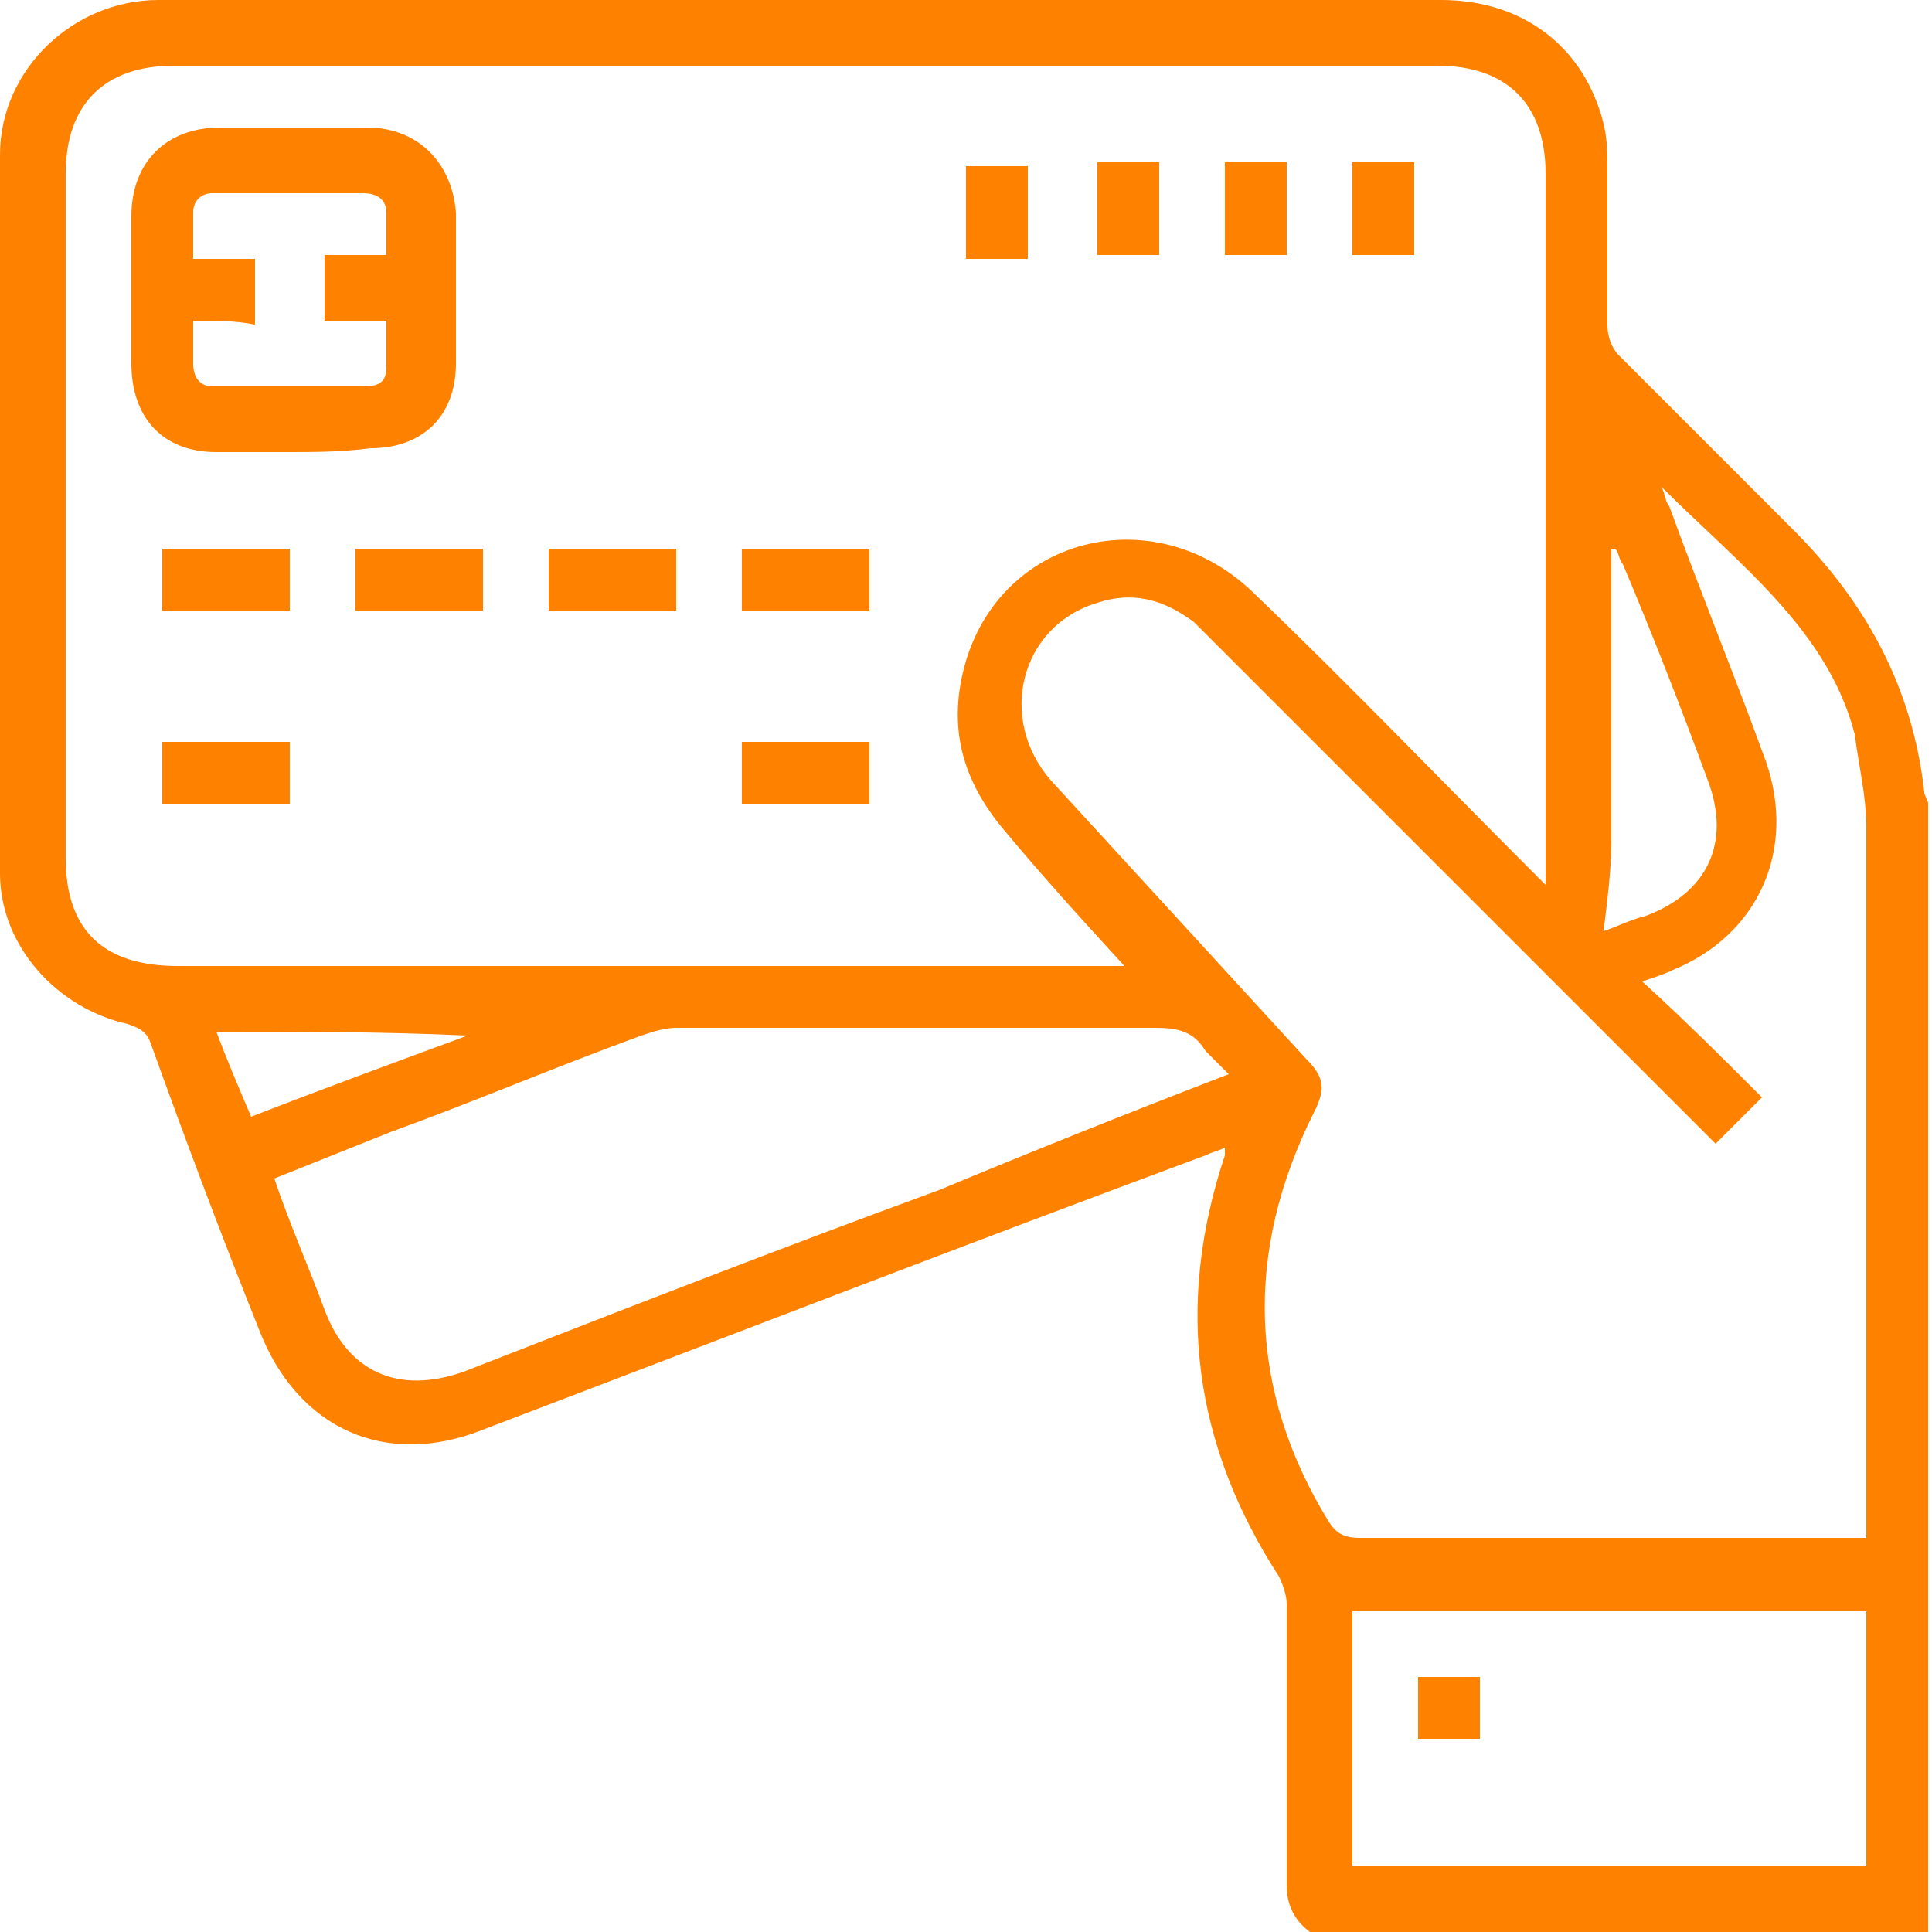 <?xml version="1.0" encoding="utf-8"?>
<!-- Generator: Adobe Illustrator 22.0.1, SVG Export Plug-In . SVG Version: 6.00 Build 0)  -->
<svg version="1.1" id="Capa_1" xmlns="http://www.w3.org/2000/svg" xmlns:xlink="http://www.w3.org/1999/xlink" x="0px" y="0px"
	 viewBox="0 0 50 50" style="enable-background:new 0 0 50 50;" xml:space="preserve">
<style type="text/css">
	.st0{fill:#FF8100;}
</style>
<g>
	<path class="st0" d="M33.9,50c-0.4-0.3-0.6-0.7-0.6-1.2c0-2.4,0-4.9,0-7.3c0-0.2-0.1-0.5-0.2-0.7c-2.2-3.4-2.7-7-1.4-10.9
		c0,0,0-0.1,0-0.2c-0.2,0.1-0.3,0.1-0.5,0.2C25,32.2,18.8,34.6,12.5,37c-2.5,1-4.8,0-5.8-2.6c-1-2.5-1.9-4.9-2.8-7.4
		c-0.1-0.3-0.3-0.4-0.6-0.5c-1.8-0.4-3.3-2-3.3-3.9C0,16.4,0,10.2,0,4c0-2.2,1.9-4,4.1-4c2.9,0,5.8,0,8.7,0C21,0,29.2,0,37.3,0
		c2.1,0,3.7,1.2,4.2,3.2c0.1,0.4,0.1,0.8,0.1,1.3c0,1.3,0,2.6,0,3.9c0,0.3,0.1,0.6,0.3,0.8c1.5,1.5,3,3,4.5,4.5
		c1.9,1.9,3.1,4.1,3.4,6.8c0,0.1,0.1,0.2,0.1,0.3c0,9.8,0,19.5,0,29.3C44.6,50,39.3,50,33.9,50z M29.1,25C28,23.8,27,22.7,26,21.5
		c-1.1-1.3-1.5-2.7-1-4.4c1-3.3,5-4.2,7.5-1.7c2.4,2.3,4.7,4.7,7.1,7.1c0.1,0.1,0.2,0.2,0.4,0.4c0-0.3,0-0.6,0-0.8
		c0-5.9,0-11.7,0-17.6c0-1.8-1-2.8-2.8-2.8c-10.9,0-21.8,0-32.7,0c-1.8,0-2.8,1-2.8,2.8c0,5.9,0,11.8,0,17.7c0,1.9,1,2.8,2.9,2.8
		c8,0,16,0,24,0C28.7,25,28.8,25,29.1,25z M43,12.6c0.1,0.2,0.1,0.4,0.2,0.5c0.8,2.2,1.7,4.4,2.5,6.6c0.8,2.3-0.2,4.5-2.4,5.4
		c-0.2,0.1-0.5,0.2-0.8,0.3c1.1,1,2.1,2,3.1,3c-0.4,0.4-0.8,0.8-1.2,1.2c-0.1-0.1-0.3-0.3-0.4-0.4c-4.2-4.2-8.4-8.4-12.6-12.6
		c-0.2-0.2-0.3-0.3-0.5-0.5c-0.8-0.6-1.6-0.8-2.5-0.5c-2,0.6-2.6,3-1.2,4.6c2.2,2.4,4.4,4.8,6.6,7.2c0.5,0.5,0.5,0.8,0.2,1.4
		c-1.8,3.6-1.7,7.2,0.4,10.6c0.2,0.3,0.4,0.4,0.8,0.4c4.2,0,8.4,0,12.6,0c0.2,0,0.3,0,0.5,0c0-0.2,0-0.3,0-0.4c0-6,0-12,0-18
		c0-0.8-0.2-1.6-0.3-2.4C47.3,16.3,45,14.6,43,12.6z M31.8,27.8c-0.2-0.2-0.4-0.4-0.6-0.6c-0.3-0.5-0.7-0.6-1.3-0.6
		c-4.1,0-8.3,0-12.4,0c-0.3,0-0.6,0.1-0.9,0.2c-2.2,0.8-4.3,1.7-6.5,2.5c-1,0.4-2,0.8-3,1.2c0.4,1.2,0.9,2.3,1.3,3.4
		c0.6,1.6,1.9,2.2,3.6,1.6c4.1-1.6,8.2-3.2,12.3-4.7C26.7,29.8,29.2,28.8,31.8,27.8z M48.3,41.7c-4.4,0-8.9,0-13.3,0
		c0,2.2,0,4.4,0,6.6c4.5,0,8.9,0,13.3,0C48.3,46.1,48.3,43.9,48.3,41.7z M41.5,24.1c0.3-0.1,0.7-0.3,1.1-0.4
		c1.6-0.6,2.2-1.9,1.6-3.5c-0.7-1.9-1.4-3.7-2.2-5.6c-0.1-0.1-0.1-0.3-0.2-0.4c0,0-0.1,0-0.1,0c0,0.2,0,0.3,0,0.5c0,2.4,0,4.7,0,7.1
		C41.7,22.5,41.6,23.3,41.5,24.1z M12.1,26.8C12.1,26.7,12.1,26.7,12.1,26.8c-2.2-0.1-4.3-0.1-6.5-0.1c0.3,0.8,0.6,1.5,0.9,2.2
		C8.3,28.2,10.2,27.5,12.1,26.8z"/>
	<path class="st0" d="M7.5,11.7c-0.6,0-1.3,0-1.9,0c-1.4,0-2.2-0.9-2.2-2.3c0-1.3,0-2.5,0-3.8c0-1.4,0.9-2.3,2.3-2.3
		c1.3,0,2.5,0,3.8,0c1.3,0,2.2,0.9,2.3,2.2c0,1.3,0,2.6,0,3.9c0,1.4-0.9,2.2-2.2,2.2C8.8,11.7,8.1,11.7,7.5,11.7z M5,8.3
		c0,0.4,0,0.8,0,1.1C5,9.8,5.2,10,5.5,10c1.3,0,2.6,0,3.9,0C9.8,10,10,9.9,10,9.5c0-0.4,0-0.8,0-1.2c-0.6,0-1.1,0-1.6,0
		c0-0.6,0-1.1,0-1.7c0.6,0,1.1,0,1.6,0c0-0.4,0-0.7,0-1.1C10,5.2,9.8,5,9.4,5C8.1,5,6.8,5,5.5,5C5.2,5,5,5.2,5,5.5
		c0,0.4,0,0.7,0,1.2c0.6,0,1.1,0,1.6,0c0,0.6,0,1.1,0,1.7C6.1,8.3,5.6,8.3,5,8.3z"/>
	<path class="st0" d="M4.2,14.2c1.1,0,2.2,0,3.3,0c0,0.5,0,1.1,0,1.6c-1.1,0-2.2,0-3.3,0C4.2,15.3,4.2,14.8,4.2,14.2z"/>
	<path class="st0" d="M9.2,15.8c0-0.5,0-1,0-1.6c1.1,0,2.2,0,3.3,0c0,0.5,0,1,0,1.6C11.4,15.8,10.3,15.8,9.2,15.8z"/>
	<path class="st0" d="M14.2,15.8c0-0.6,0-1.1,0-1.6c1.1,0,2.2,0,3.3,0c0,0.5,0,1,0,1.6C16.4,15.8,15.3,15.8,14.2,15.8z"/>
	<path class="st0" d="M22.5,14.2c0,0.5,0,1.1,0,1.6c-1.1,0-2.2,0-3.3,0c0-0.5,0-1,0-1.6C20.3,14.2,21.4,14.2,22.5,14.2z"/>
	<path class="st0" d="M4.2,19.2c1.1,0,2.2,0,3.3,0c0,0.5,0,1.1,0,1.6c-1.1,0-2.1,0-3.3,0C4.2,20.3,4.2,19.8,4.2,19.2z"/>
	<path class="st0" d="M22.5,20.8c-1.1,0-2.2,0-3.3,0c0-0.5,0-1,0-1.6c1.1,0,2.1,0,3.3,0C22.5,19.7,22.5,20.2,22.5,20.8z"/>
	<path class="st0" d="M26.6,6.7c-0.5,0-1,0-1.6,0c0-0.8,0-1.6,0-2.4c0.5,0,1,0,1.6,0C26.6,5,26.6,5.8,26.6,6.7z"/>
	<path class="st0" d="M30,4.2c0,0.8,0,1.6,0,2.4c-0.5,0-1.1,0-1.6,0c0-0.8,0-1.6,0-2.4C28.9,4.2,29.4,4.2,30,4.2z"/>
	<path class="st0" d="M31.7,6.6c0-0.8,0-1.6,0-2.4c0.5,0,1.1,0,1.6,0c0,0.8,0,1.6,0,2.4C32.8,6.6,32.2,6.6,31.7,6.6z"/>
	<path class="st0" d="M36.6,4.2c0,0.8,0,1.6,0,2.4c-0.5,0-1.1,0-1.6,0c0-0.8,0-1.6,0-2.4C35.6,4.2,36.1,4.2,36.6,4.2z"/>
	<path class="st0" d="M38.3,45c-0.5,0-1,0-1.6,0c0-0.5,0-1.1,0-1.6c0.5,0,1,0,1.6,0C38.3,43.9,38.3,44.4,38.3,45z"/>
</g>
</svg>
